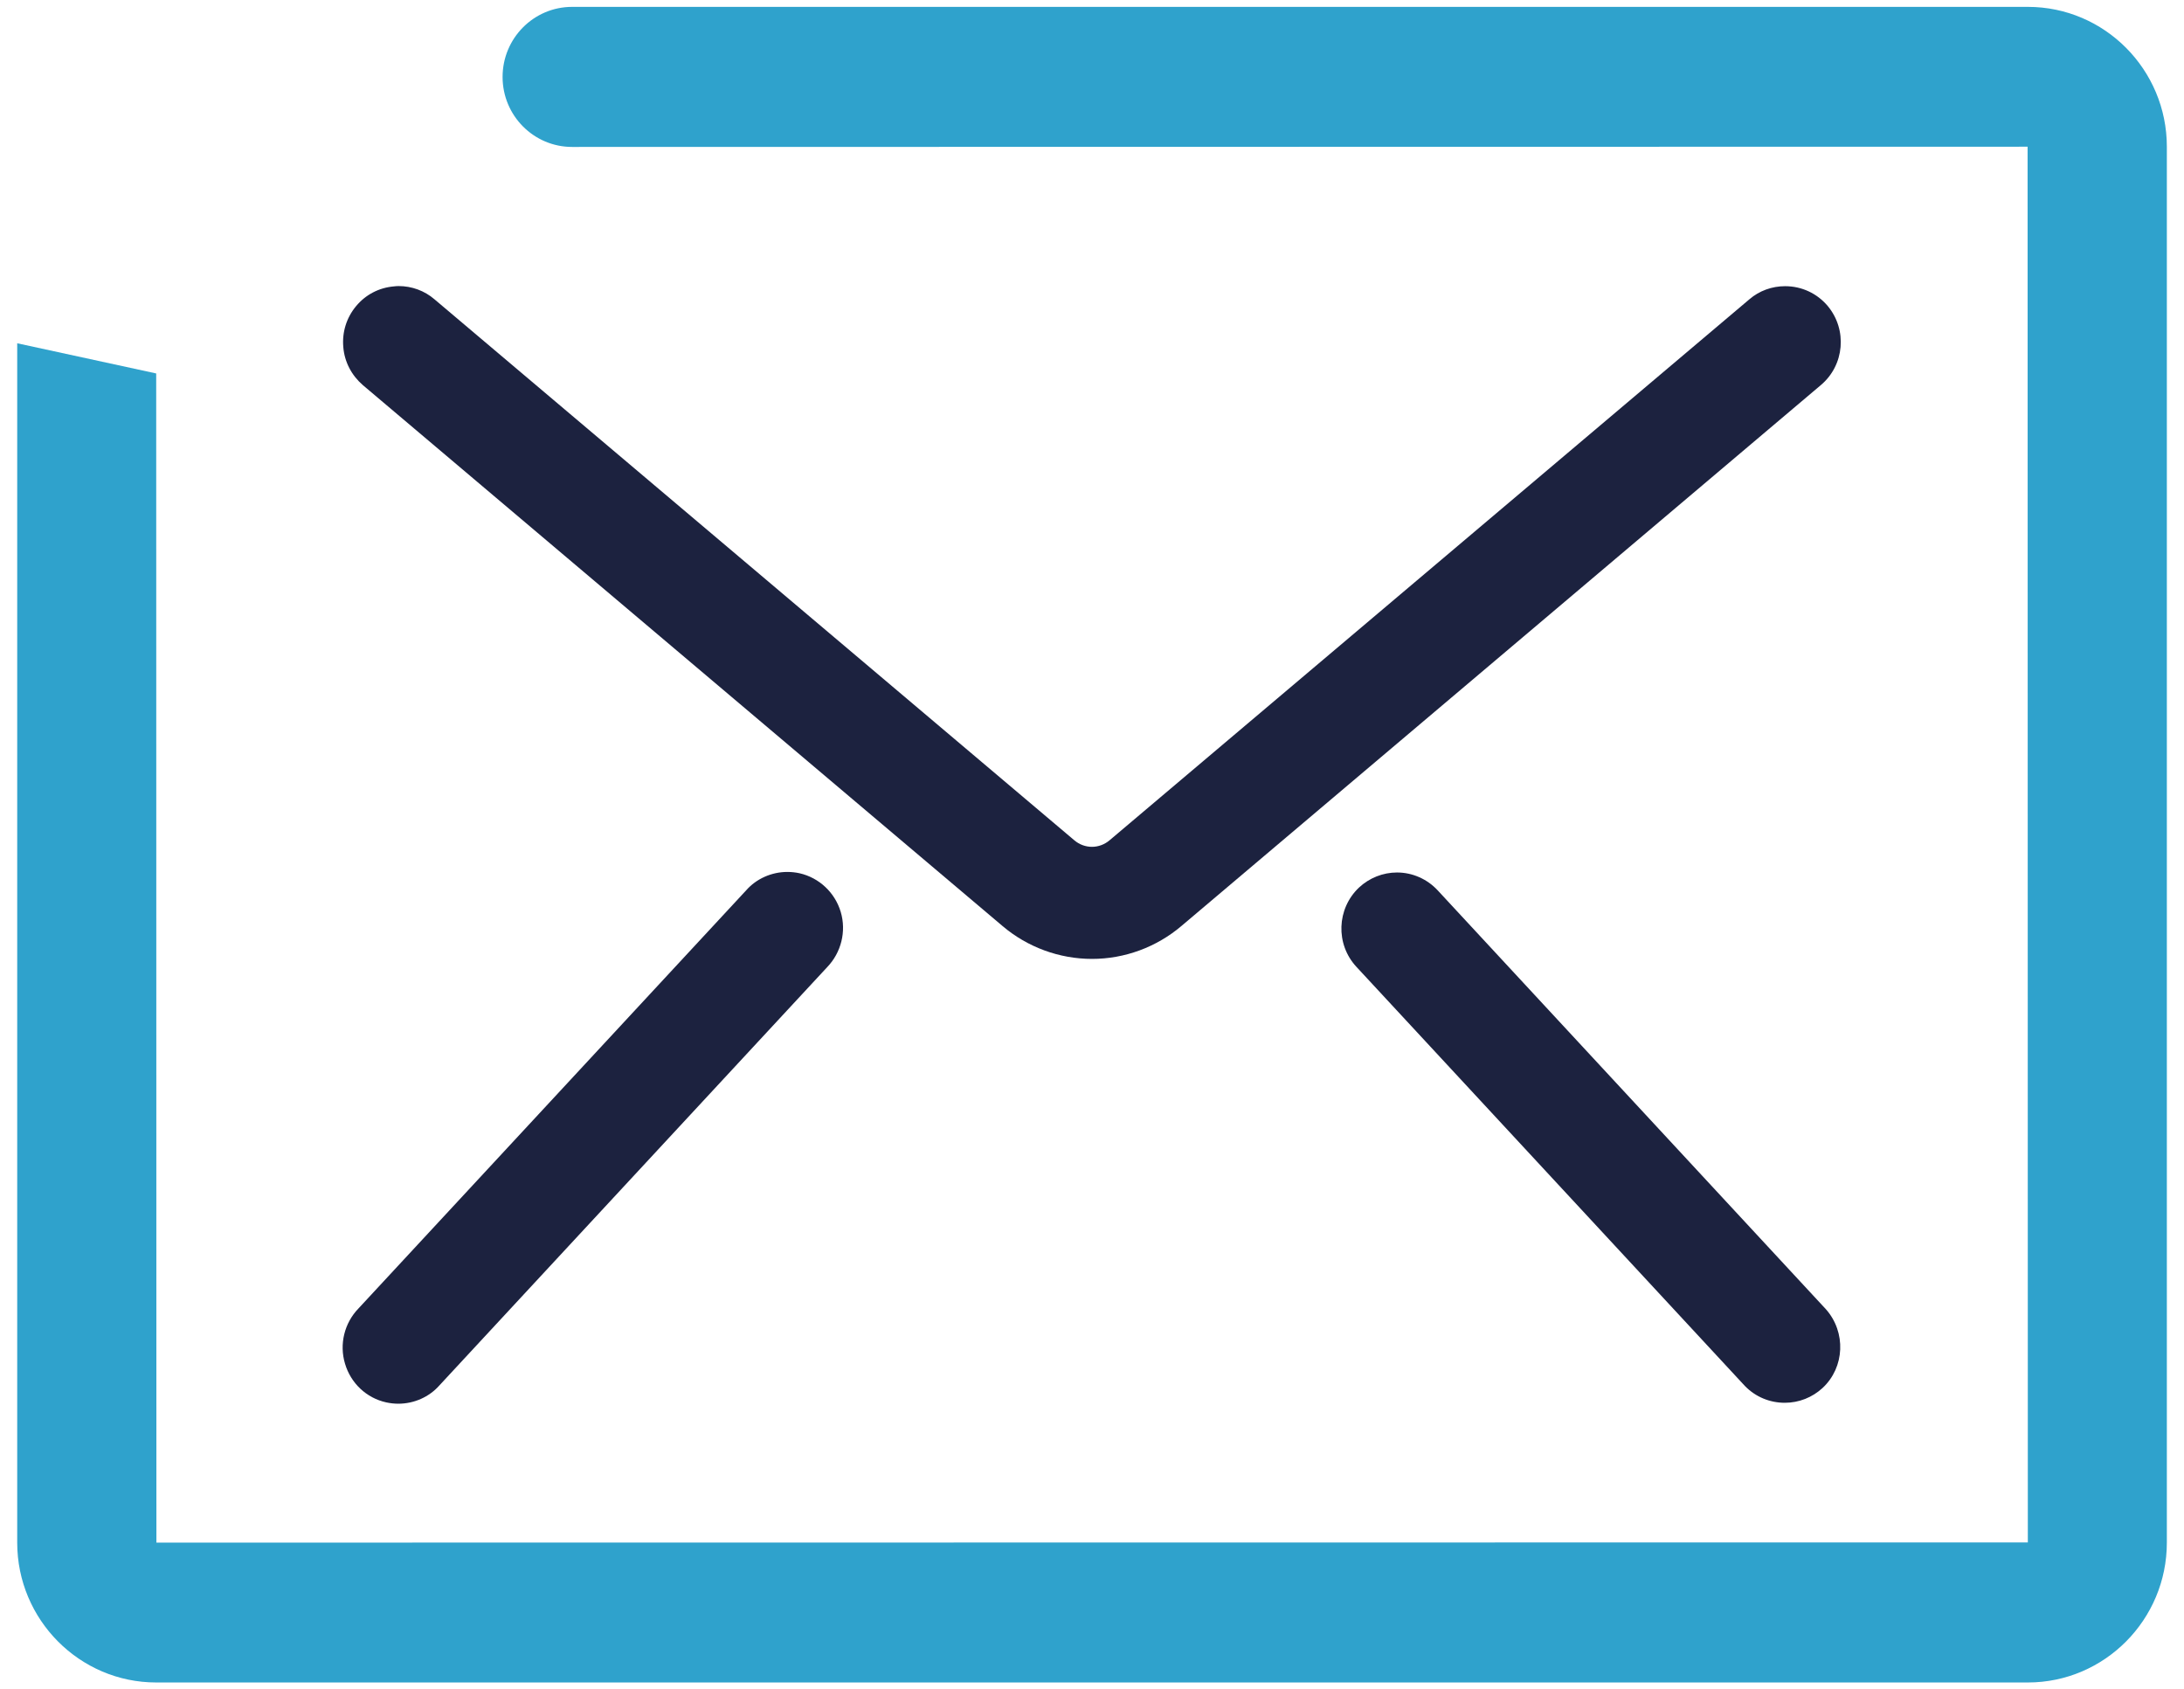 <svg width="75" height="58" viewBox="0 0 75 58" fill="none" xmlns="http://www.w3.org/2000/svg">
<path d="M5.364 12.822L5.371 52.964L69.637 52.957L69.629 5.037L19.646 5.045C18.329 5.045 17.259 3.968 17.259 2.642C17.259 1.314 18.329 0.236 19.646 0.236H69.639C72.27 0.236 74.411 2.389 74.411 5.037V52.964C74.411 55.611 72.27 57.766 69.639 57.766H5.364C2.734 57.766 0.591 55.611 0.591 52.964V11.786" fill="#2FA2CC"/>
<path d="M37.501 32.923C36.38 32.923 35.288 32.523 34.431 31.797L12.46 13.222C12.074 12.888 11.829 12.425 11.789 11.915C11.744 11.401 11.9 10.906 12.228 10.511C12.555 10.117 13.015 9.877 13.526 9.833C13.581 9.826 13.638 9.822 13.691 9.822C14.138 9.822 14.578 9.981 14.919 10.275L36.889 28.847C37.06 28.994 37.275 29.075 37.499 29.075C37.718 29.075 37.936 28.994 38.107 28.847L60.076 10.275C60.418 9.981 60.853 9.826 61.302 9.826C61.872 9.826 62.402 10.073 62.767 10.508C63.445 11.324 63.34 12.538 62.531 13.22L40.566 31.797C39.711 32.521 38.62 32.923 37.501 32.923Z" fill="#1C223F"/>
<path d="M13.676 48.195C13.539 48.195 13.395 48.178 13.262 48.149C12.585 48 12.044 47.49 11.848 46.82C11.647 46.155 11.825 45.426 12.31 44.925L25.628 30.564C25.974 30.171 26.495 29.937 27.04 29.937C27.179 29.937 27.319 29.952 27.456 29.982C28.131 30.135 28.674 30.645 28.872 31.312C29.069 31.977 28.889 32.704 28.406 33.206L15.088 47.568C14.74 47.962 14.223 48.195 13.676 48.195Z" fill="#1C223F"/>
<path d="M61.291 48.163C60.772 48.163 60.284 47.959 59.923 47.588L46.578 33.193C45.858 32.415 45.901 31.2 46.669 30.473C47.026 30.141 47.492 29.956 47.974 29.956C48.504 29.956 49.01 30.18 49.371 30.569L62.702 44.95C63.402 45.739 63.35 46.944 62.592 47.651C62.239 47.979 61.777 48.163 61.291 48.163Z" fill="#1C223F"/>
</svg>

